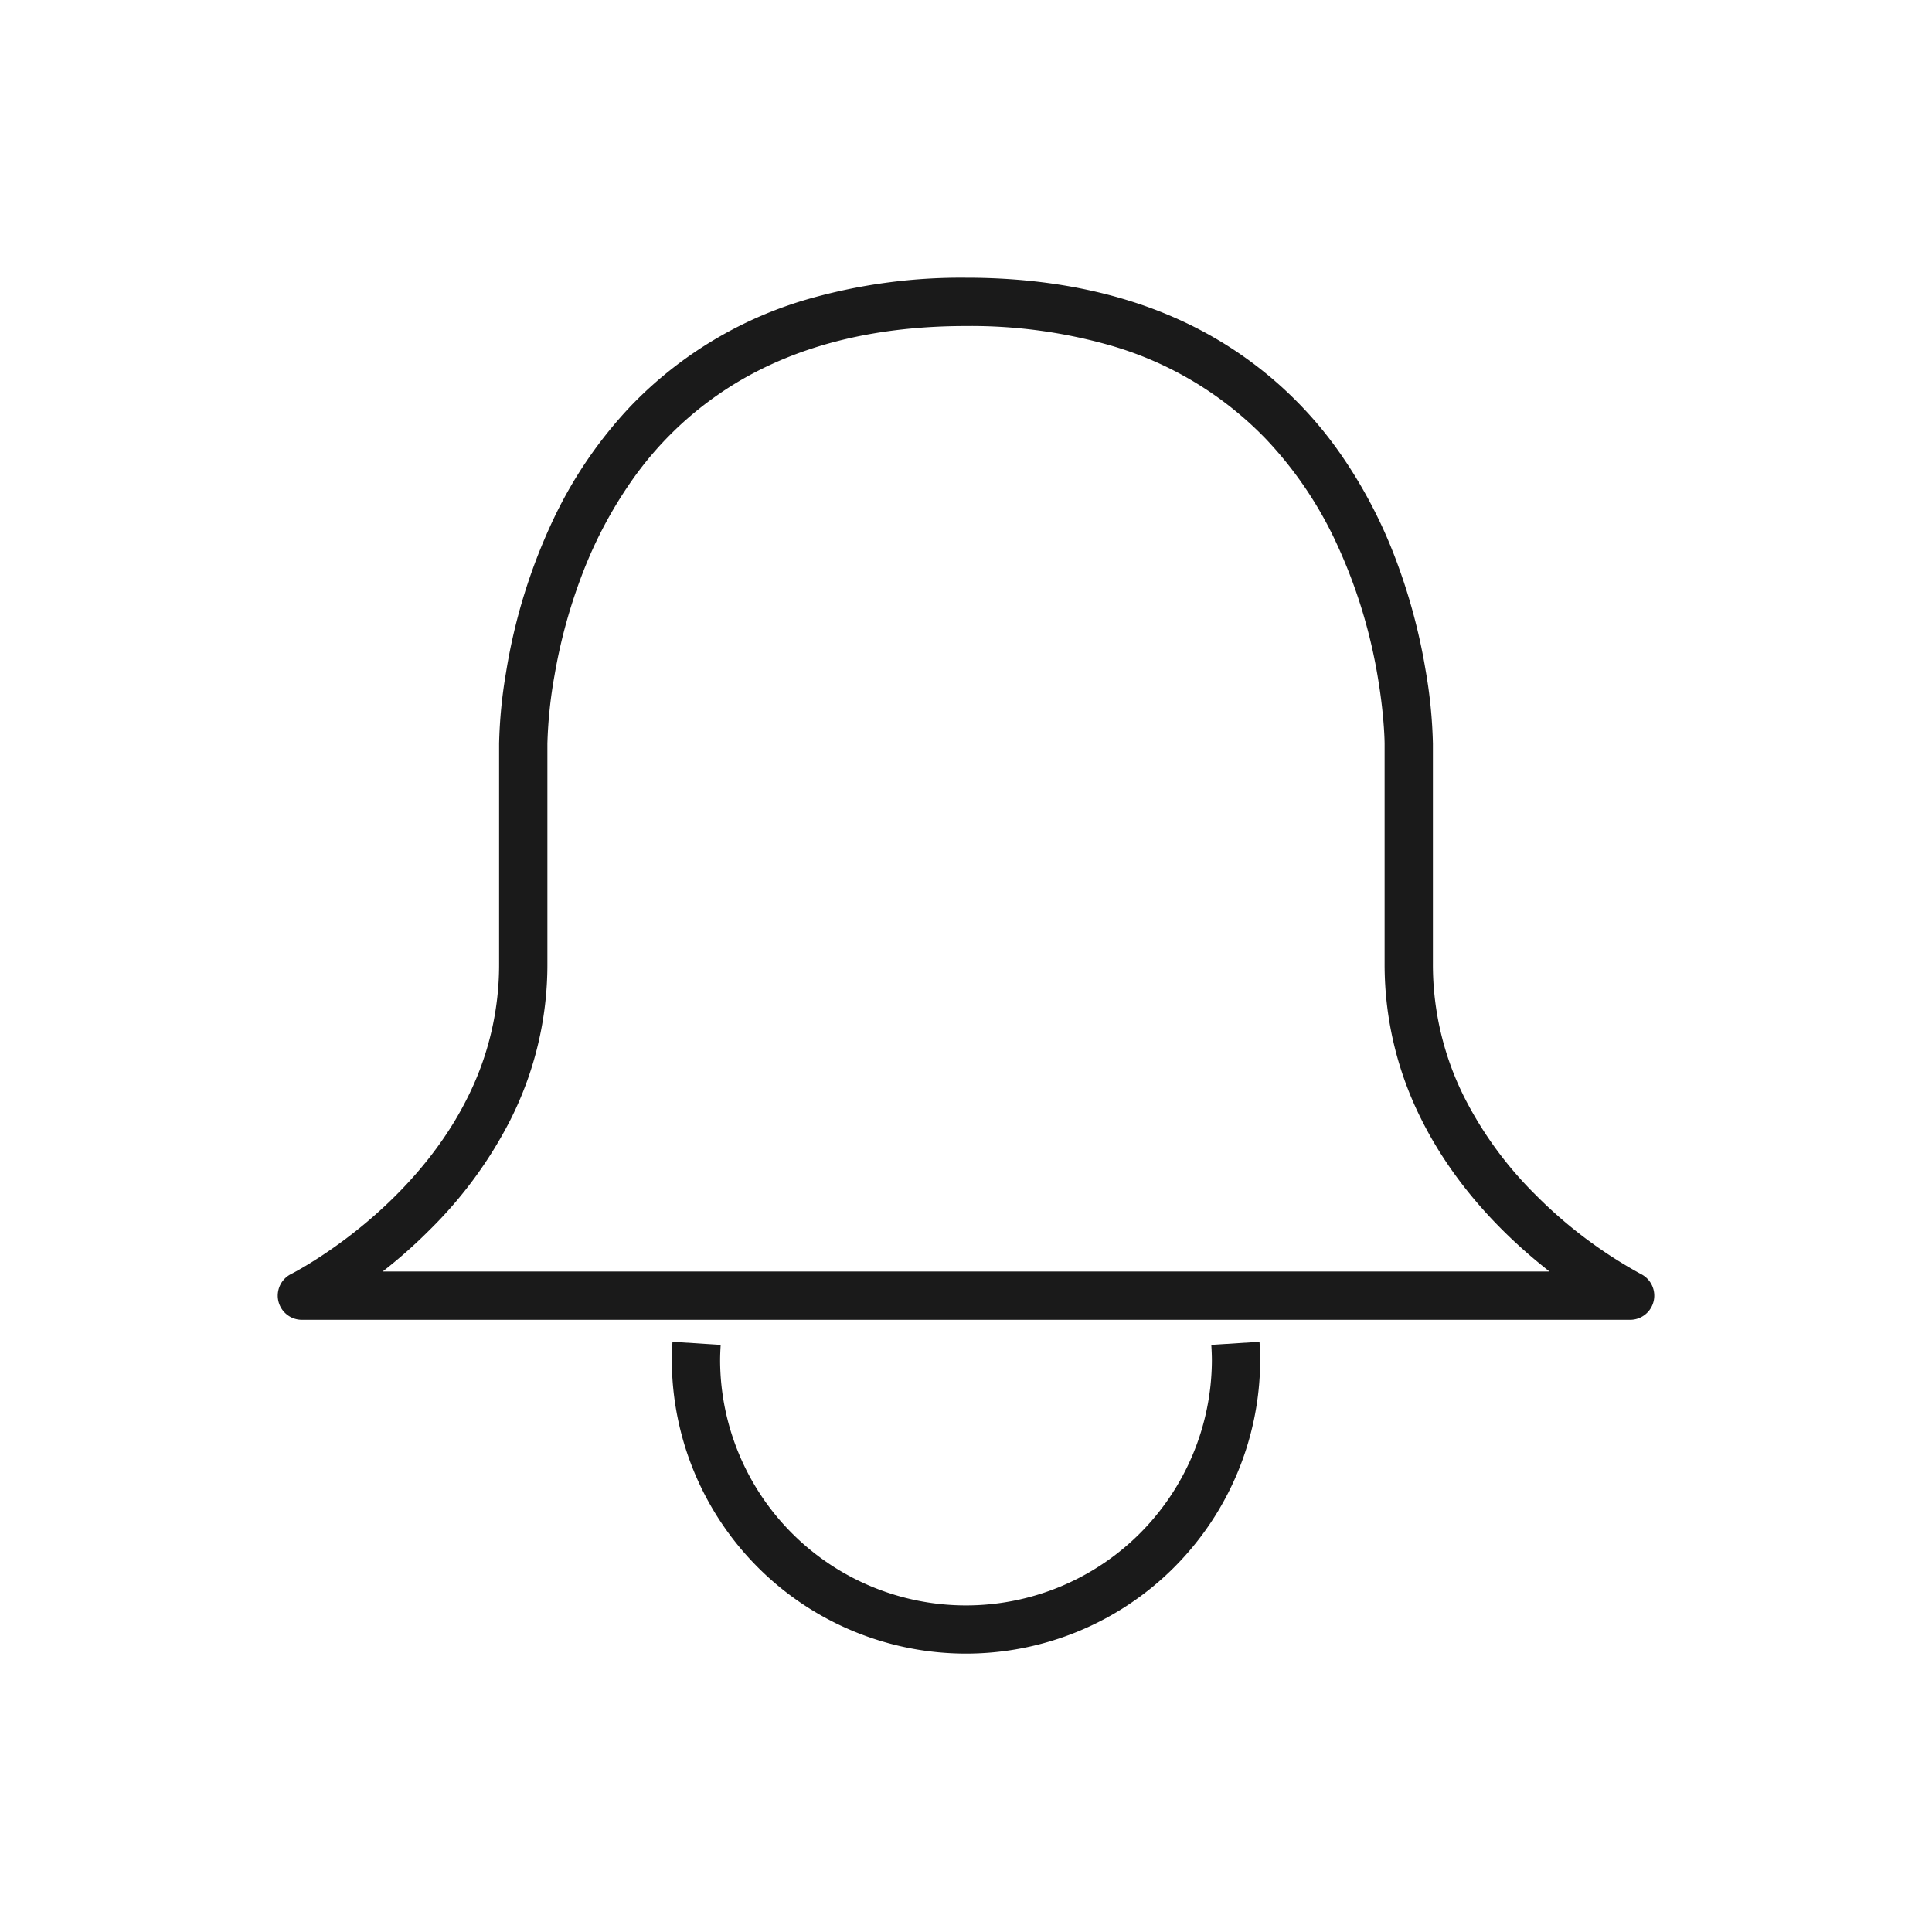 <svg xmlns="http://www.w3.org/2000/svg" viewBox="0 0 320 320"><defs><style>.a{fill:#1a1a1a;}</style></defs><title>flat-bell</title><path class="a" d="M270,214.6l1.785-3.579-.721,1.446.726-1.443-.005-.002-.721,1.446.726-1.443a75.623,75.623,0,0,1-17.502-13.175,62.383,62.383,0,0,1-11.724-16.052,48.994,48.994,0,0,1-5.23-22.062V123.156a80.386,80.386,0,0,0-1.2-12.09A97.044,97.044,0,0,0,230.92,91.948,79.453,79.453,0,0,0,222.461,75.81a65.363,65.363,0,0,0-23.273-20.948C188.935,49.389,176.025,45.995,160,46a91.987,91.987,0,0,0-25.302,3.297,66.105,66.105,0,0,0-30.196,17.928,72.231,72.231,0,0,0-12.69,18.462,94.289,94.289,0,0,0-8,25.712,79.758,79.758,0,0,0-1.145,11.757s0,18.289,0,36.578a49.015,49.015,0,0,1-5.305,22.212c-4.787,9.569-12.106,16.913-18.255,21.813a78.563,78.563,0,0,1-7.815,5.504c-.989.607-1.78,1.058-2.313,1.351-.267.147-.469.254-.598.322l-.139.072-.027.014.201.398-.199-.399-.002.001.201.398-.199-.399A4,4,0,0,0,50,218.6H270a4,4,0,0,0,1.785-7.579L270,214.6v-4H50v4l1.785,3.579A82.842,82.842,0,0,0,71.158,203.715,70.581,70.581,0,0,0,84.513,185.53a57.047,57.047,0,0,0,6.153-25.797V123.156h-.619l.619.002v-.002h-.619l.619.002a74.56,74.56,0,0,1,1.17-11.24,88.706,88.706,0,0,1,4.876-17.518,71.02,71.02,0,0,1,7.651-14.393A57.258,57.258,0,0,1,124.788,61.809C133.765,57.073,145.204,54.005,160,54a84.009,84.009,0,0,1,23.11,2.99A58.056,58.056,0,0,1,209.718,72.755,64.244,64.244,0,0,1,220.992,89.183a86.359,86.359,0,0,1,7.301,23.508c.524,3.201.785,5.859.914,7.695.065.918.096,1.631.112,2.104.008.236.011.413.013.525l.002.12v.023l.668-.003h-.668v.003l.668-.003h-.668s0,18.289,0,36.578a57.046,57.046,0,0,0,6.153,25.797c5.526,11.007,13.674,19.093,20.416,24.481a76.764,76.764,0,0,0,12.311,8.169L270,214.6v0Z"/><path class="a" d="M111.385,222.242c-.064,1.007-.112,2.053-.112,3.14a48.727,48.727,0,0,0,97.453,0c0-1.087-.047-2.133-.112-3.14l-7.984.51c.058.903.095,1.777.095,2.63a40.727,40.727,0,0,1-81.453,0c0-.853.038-1.727.095-2.63l-7.984-.51Z"/></svg>